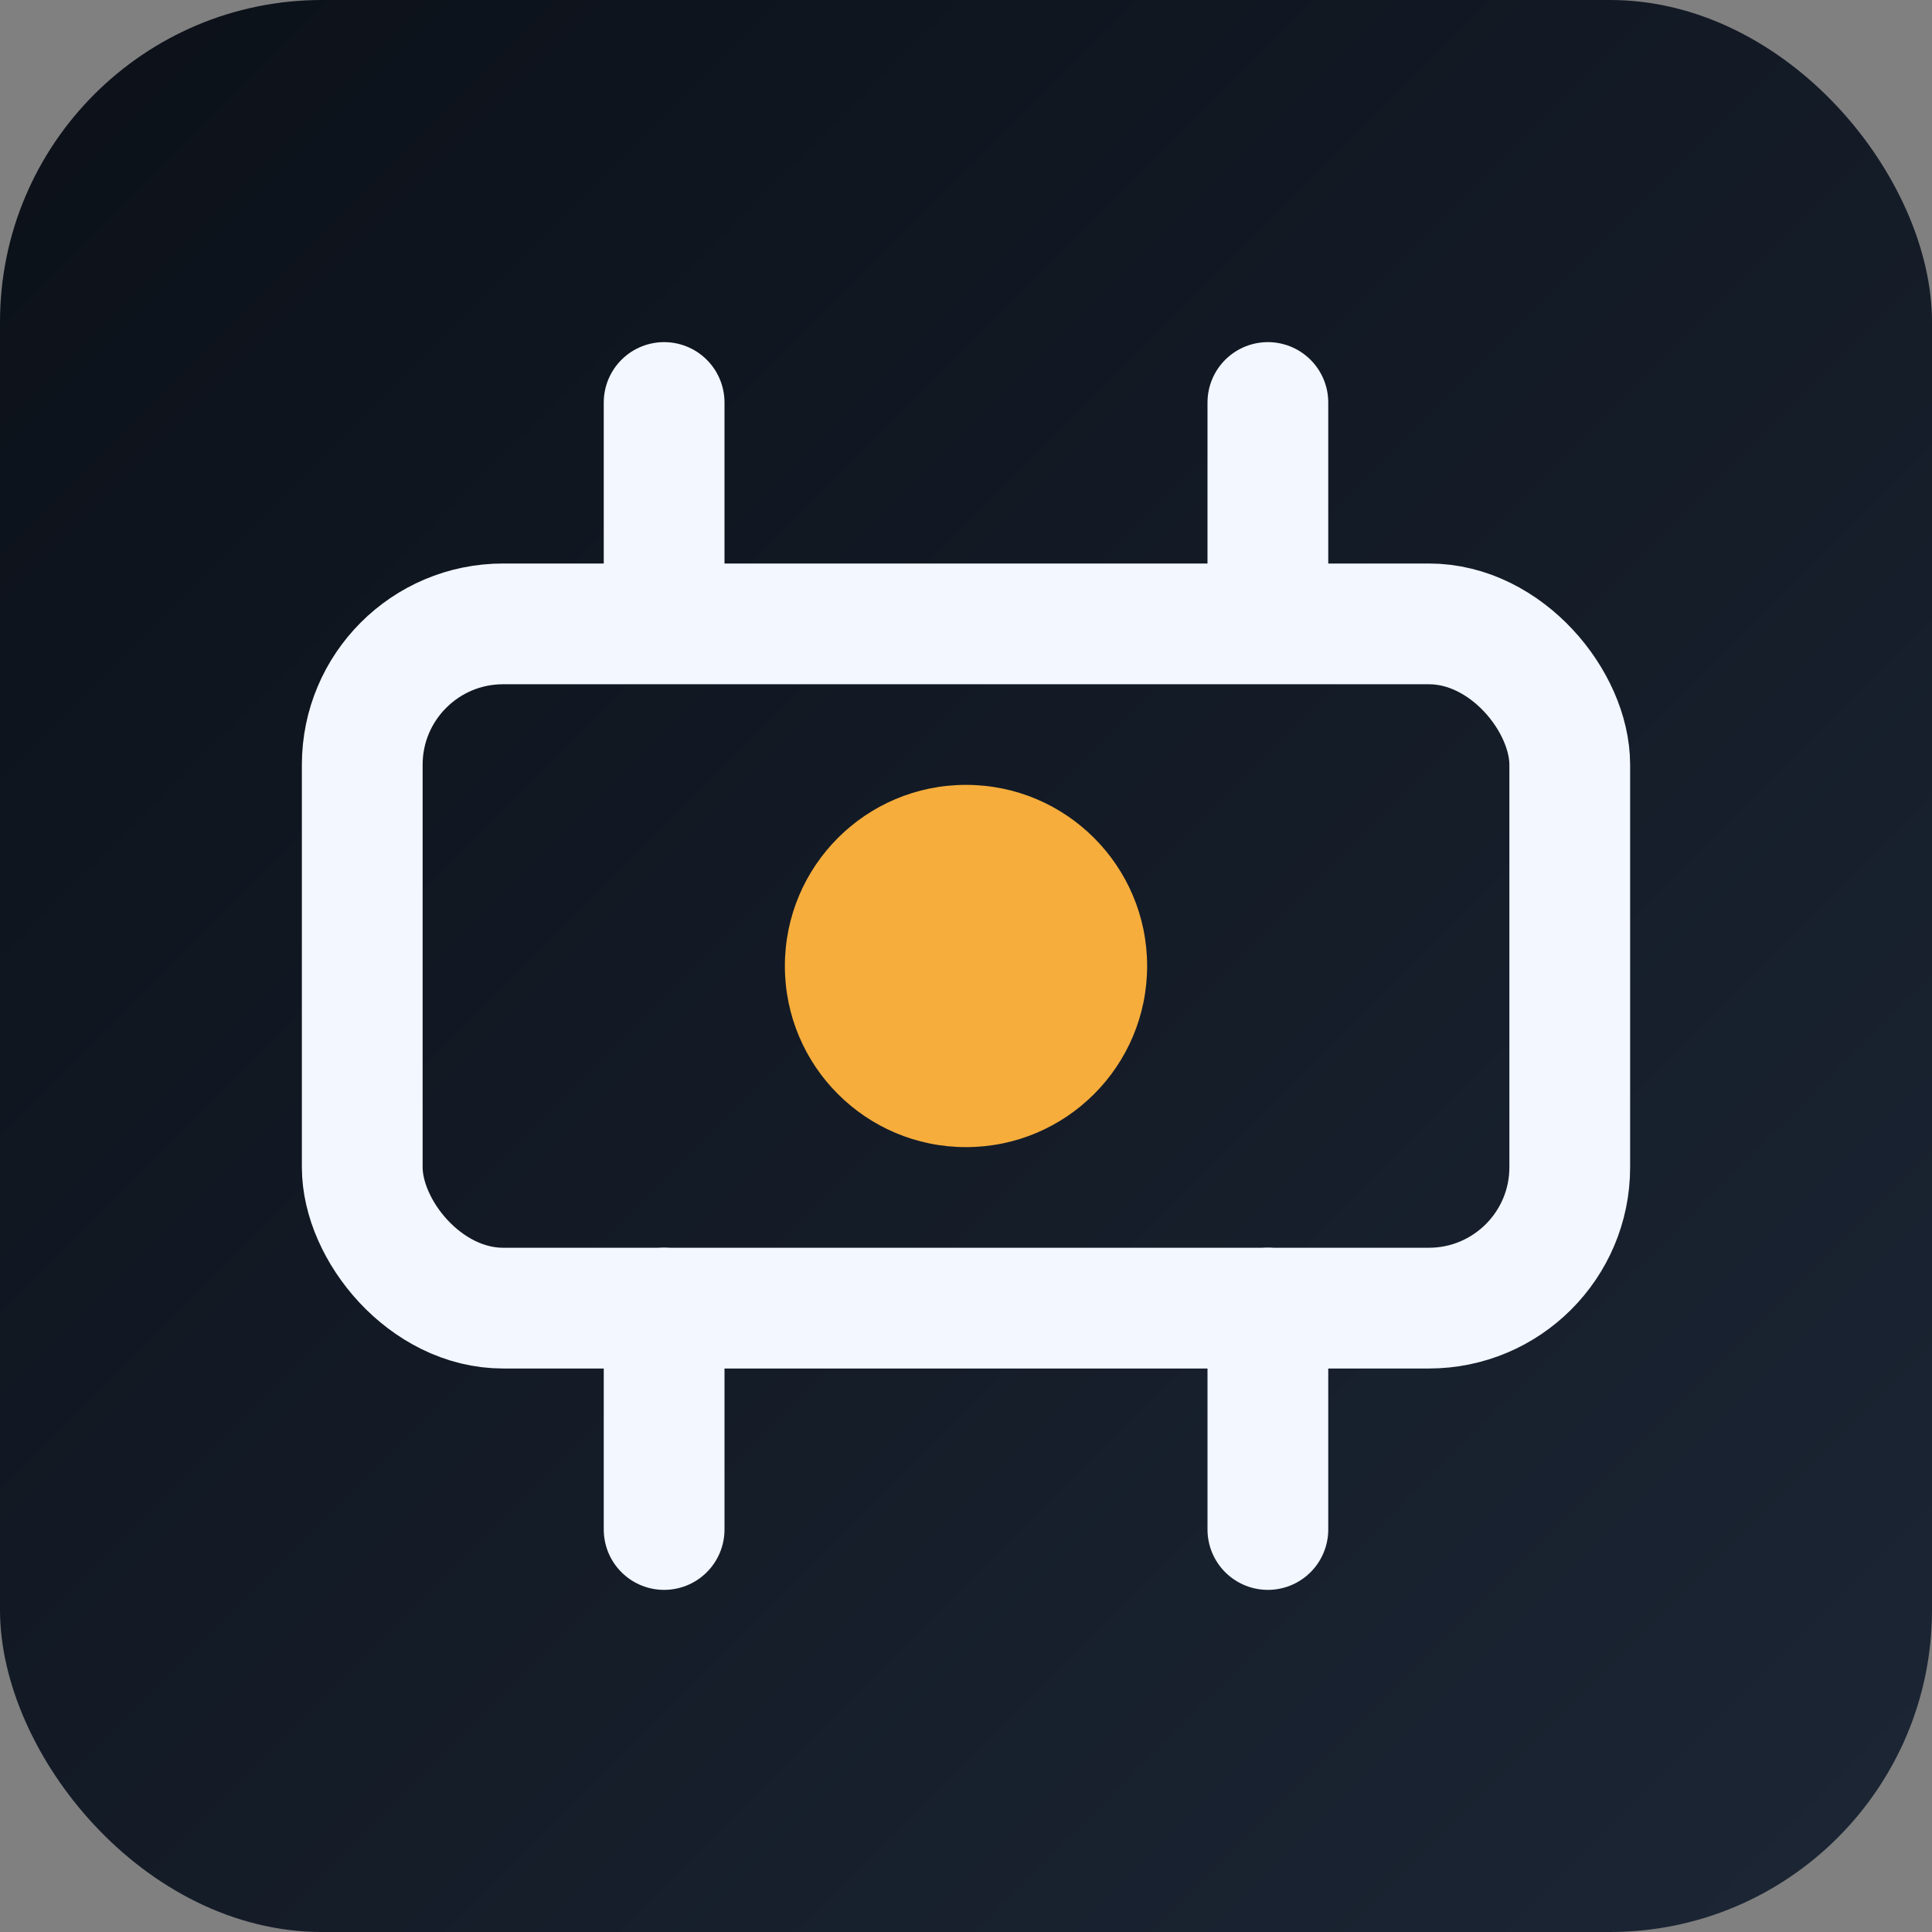 <svg xmlns="http://www.w3.org/2000/svg" viewBox="0 0 192 192">
  <rect x="0" y="0" width="192" height="192" fill="#808080" stroke="none"/>
  <defs>
    <linearGradient id="bg" x1="0" x2="1" y1="0" y2="1">
      <stop offset="0%" stop-color="#0b1018" />
      <stop offset="100%" stop-color="#1c2635" />
    </linearGradient>
  </defs>
  <rect width="192" height="192" rx="32" fill="url(#bg)" />
  <g fill="none" stroke="#f3f7ff" stroke-width="12" stroke-linecap="round" stroke-linejoin="round">
    <rect x="36" y="62" width="120" height="68" rx="14" />
    <path d="M66 60V40m60 20V40" />
    <path d="M66 130v22m60-22v22" />
  </g>
  <circle cx="96" cy="96" r="18" fill="#f6ad3c" />
</svg>
